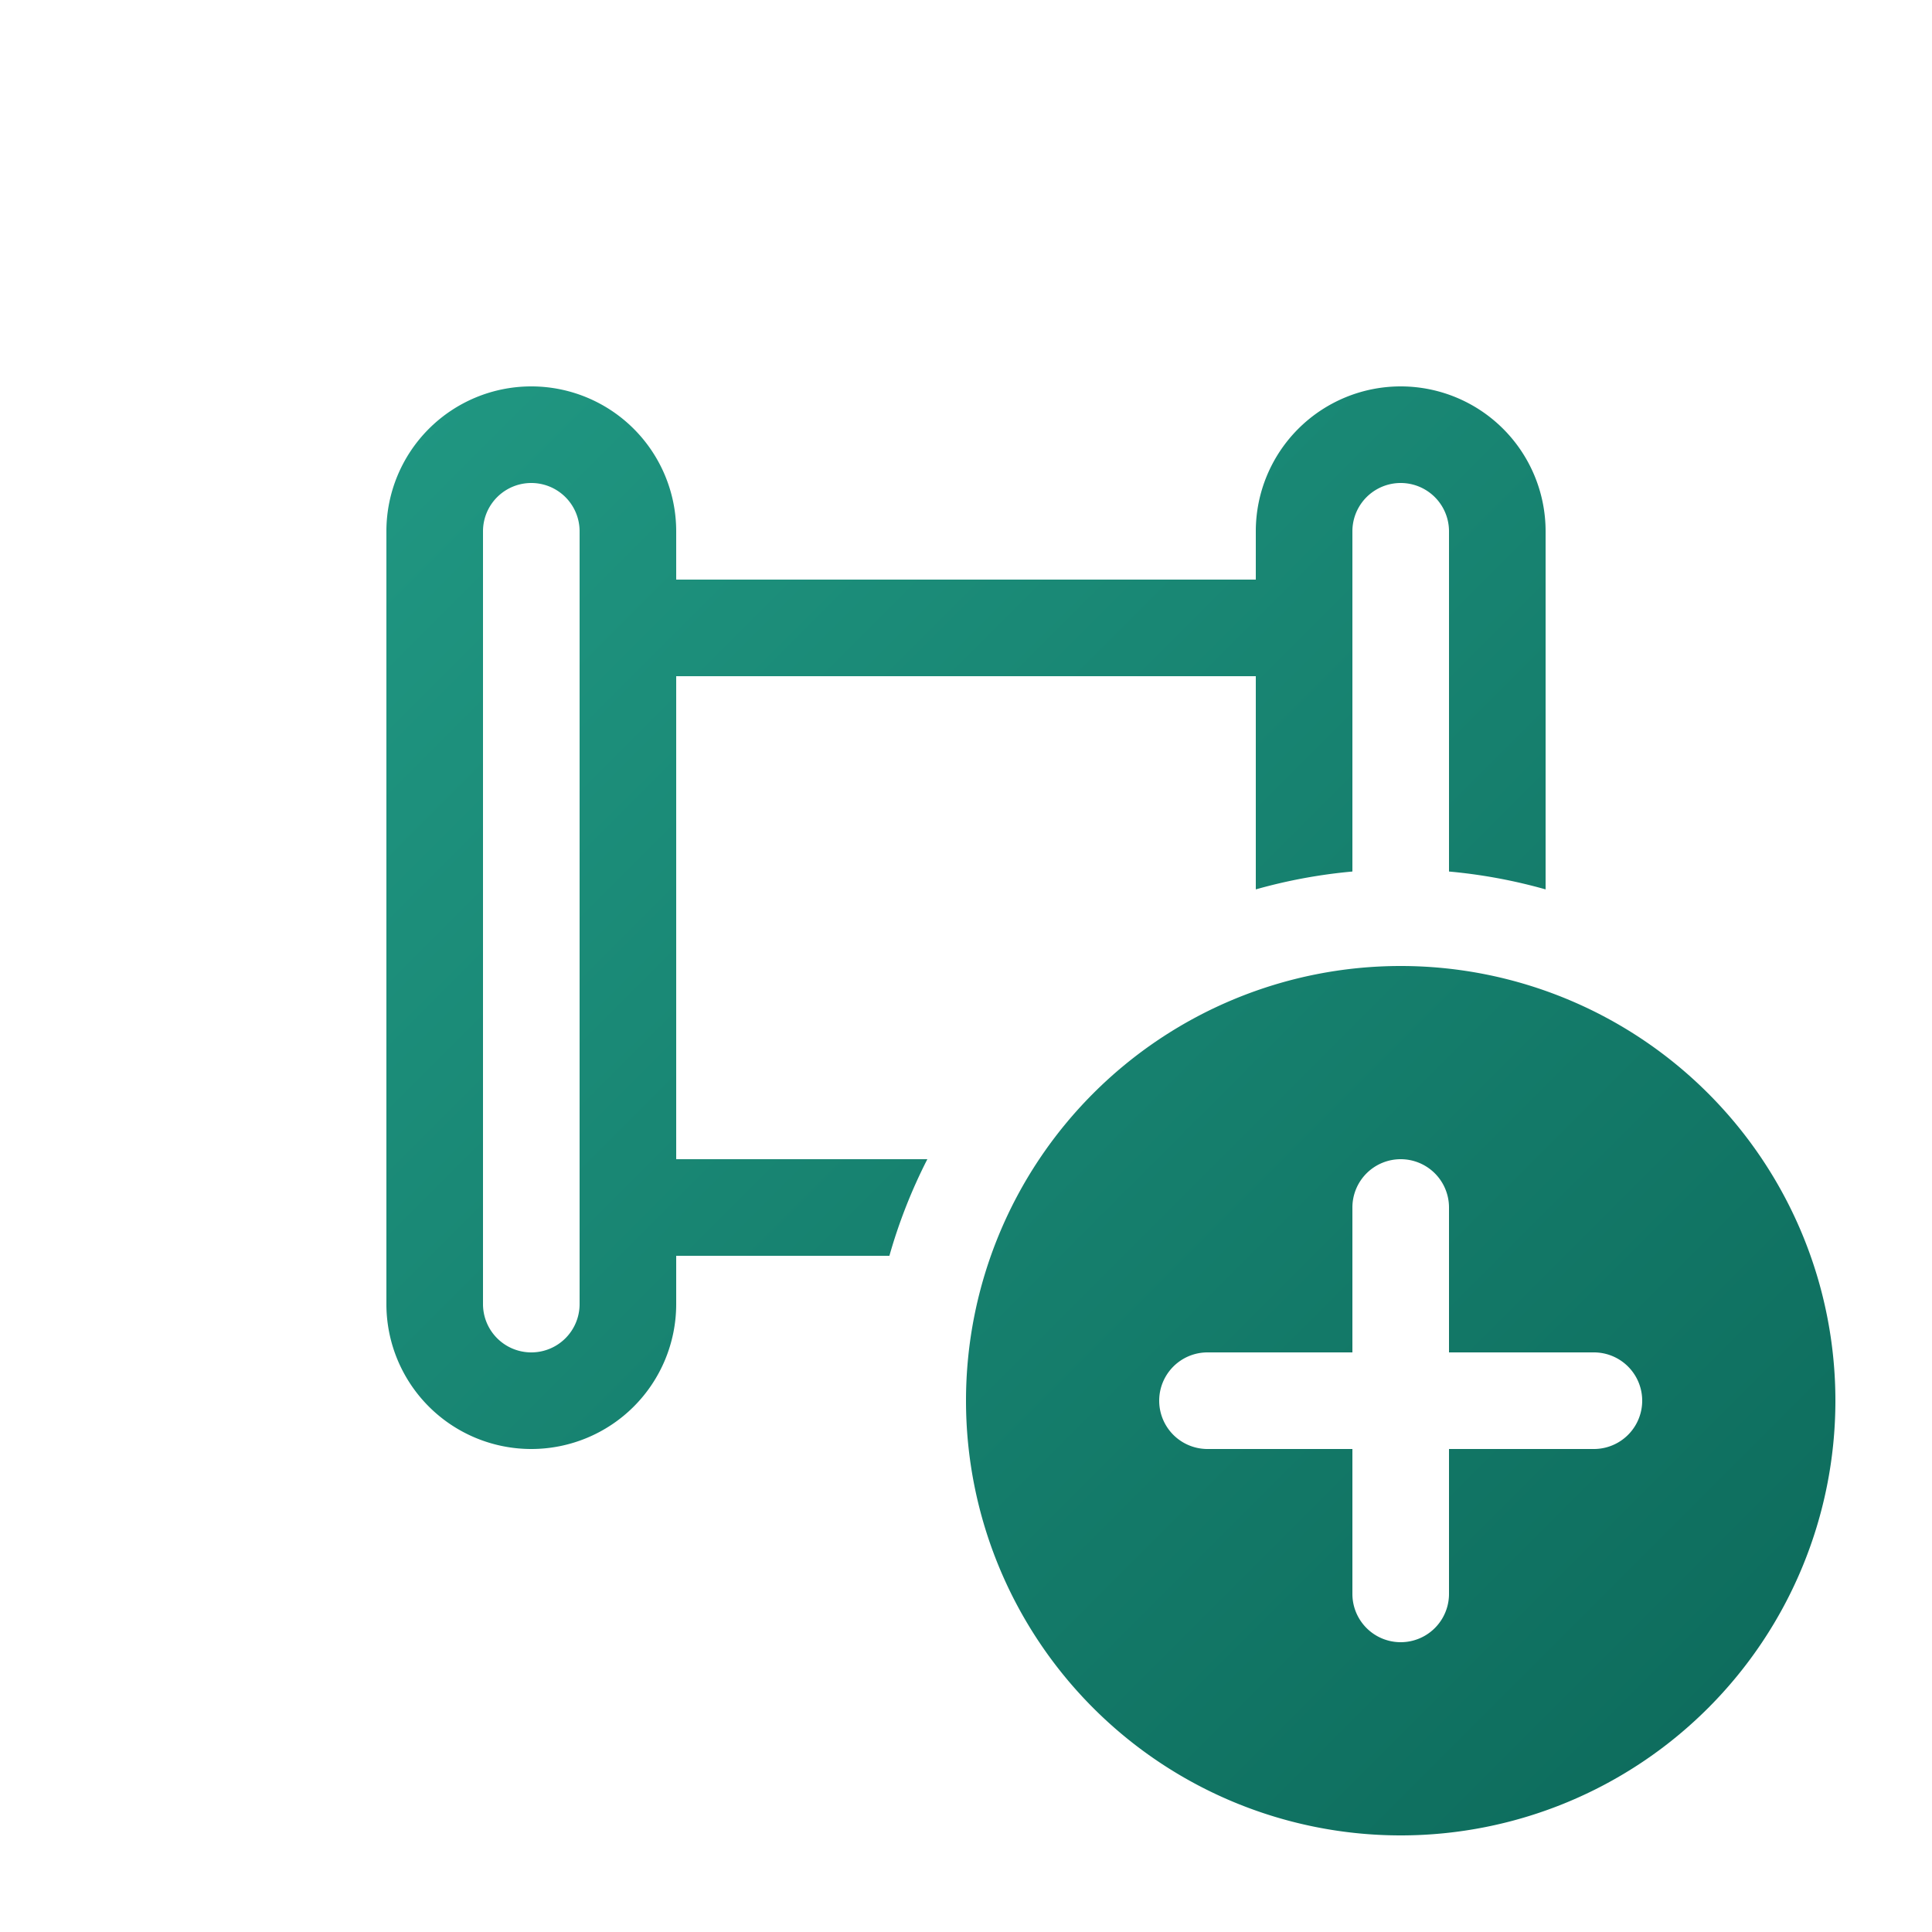 <svg xmlns="http://www.w3.org/2000/svg" width="20" height="20" fill="currentColor"><path fill="url(#icon-7526c776a545a48a__icon-6e8d5cd1ae83e8de__a)" fill-rule="evenodd" d="M4 5.5a1.5 1.5 0 1 1 3 0V6h6v-.5a1.5 1.5 0 0 1 3 0v3.707a5.48 5.48 0 0 0-1-.185V5.5a.5.5 0 0 0-1 0v3.522a5.48 5.48 0 0 0-1 .185V7H7v5h2.6a5.465 5.465 0 0 0-.393 1H7v.5a1.5 1.5 0 0 1-3 0v-8Zm2 0v8a.5.5 0 0 1-1 0v-8a.5.5 0 0 1 1 0Z" clip-rule="evenodd"/><path fill="url(#icon-6f17deafd6a311c4__icon-0ef630b19ecca471__b)" fill-rule="evenodd" d="M14.5 19a4.5 4.5 0 1 0 0-9 4.5 4.5 0 0 0 0 9Zm0-7a.5.5 0 0 1 .5.5V14h1.5a.5.5 0 0 1 0 1H15v1.5a.5.5 0 0 1-1 0V15h-1.5a.5.5 0 0 1 0-1H14v-1.5a.5.5 0 0 1 .5-.5Z" clip-rule="evenodd"/><defs><linearGradient id="icon-7526c776a545a48a__icon-6e8d5cd1ae83e8de__a" x1="4" x2="19" y1="4" y2="19" gradientUnits="userSpaceOnUse"><stop stop-color="#209782"/><stop offset="1" stop-color="#0C695A"/></linearGradient><linearGradient id="icon-6f17deafd6a311c4__icon-0ef630b19ecca471__b" x1="4" x2="19" y1="4" y2="19" gradientUnits="userSpaceOnUse"><stop stop-color="#209782"/><stop offset="1" stop-color="#0C695A"/></linearGradient></defs></svg>